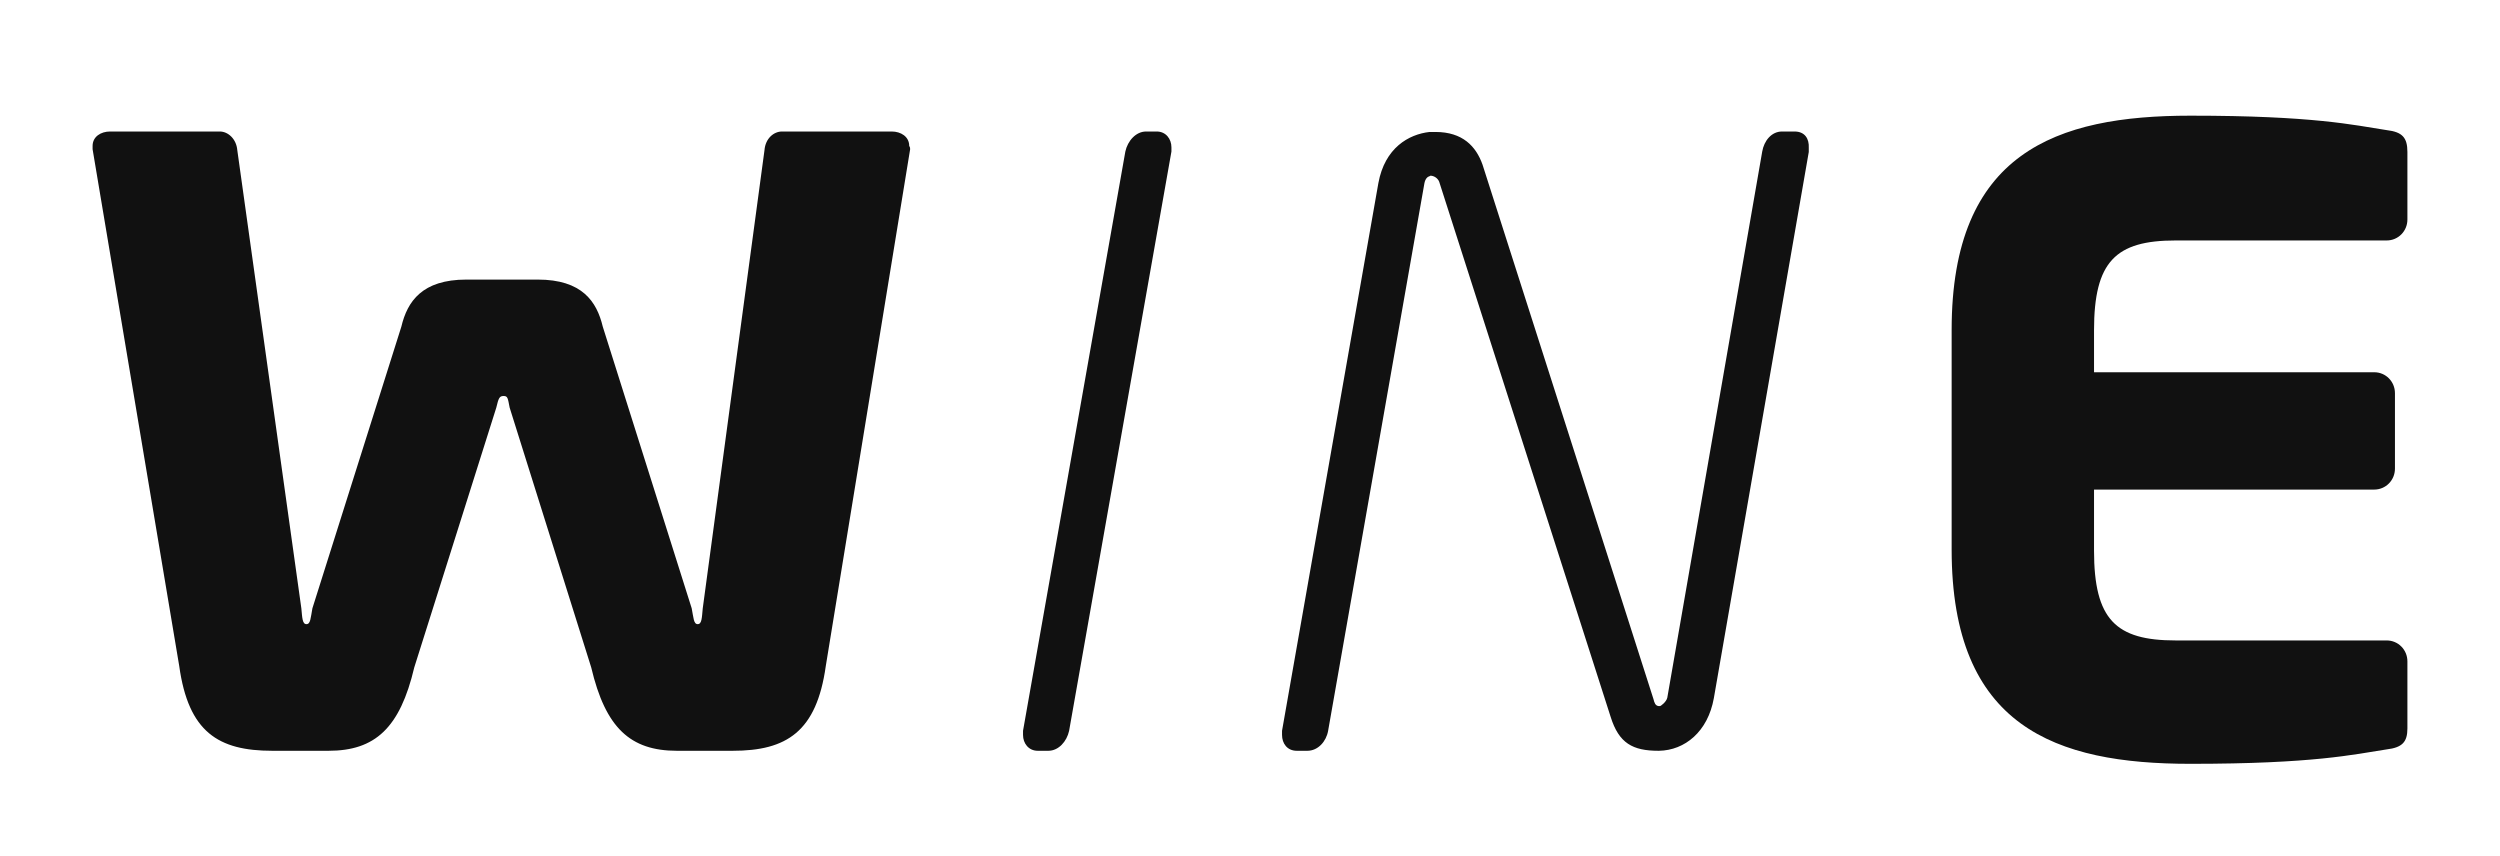 <svg width="108" height="37" viewBox="0 0 108 37" fill="none" xmlns="http://www.w3.org/2000/svg">
<g filter="url(#filter0_d_14440_494)">
<path d="M103.104 28.374C101.671 28.595 99.939 28.997 94.623 28.997C88.81 28.997 84.311 27.408 84.311 19.744V10.25C84.311 2.586 88.83 0.997 94.623 0.997C99.939 0.997 101.671 1.4 103.104 1.621C103.781 1.701 104 1.943 104 2.566V5.483C104 5.986 103.602 6.388 103.104 6.388H93.986C91.398 6.388 90.462 7.293 90.462 10.27V12.081H102.567C103.064 12.081 103.462 12.483 103.462 12.986V16.244C103.462 16.747 103.064 17.15 102.567 17.15H90.462V19.785C90.462 22.762 91.398 23.667 93.986 23.667H103.104C103.602 23.667 104 24.069 104 24.572V27.469C104 28.052 103.781 28.293 103.104 28.374Z" fill="#111111"/>
<path d="M50.606 2.546L46.186 27.569C46.087 28.032 45.728 28.434 45.29 28.434H44.832C44.434 28.434 44.195 28.112 44.195 27.75C44.195 27.65 44.195 27.609 44.195 27.569L48.615 2.546C48.715 2.084 49.073 1.681 49.511 1.681H49.969C50.367 1.681 50.606 2.003 50.606 2.365C50.606 2.466 50.606 2.506 50.606 2.546Z" fill="#111111"/>
<path d="M39.318 2.446L35.674 24.773C35.276 27.609 33.982 28.434 31.653 28.434H29.244C27.233 28.434 26.158 27.448 25.541 24.834L22.017 13.609C21.938 13.207 21.938 13.107 21.758 13.107C21.579 13.107 21.539 13.187 21.44 13.609L17.896 24.834C17.279 27.448 16.204 28.434 14.193 28.434H11.764C9.435 28.434 8.141 27.63 7.743 24.773L4 2.446C4 2.405 4 2.365 4 2.305C4 1.903 4.358 1.681 4.757 1.681H9.495C9.853 1.681 10.211 2.003 10.251 2.486L13.018 22.279C13.058 22.681 13.058 22.963 13.238 22.963C13.417 22.963 13.417 22.701 13.496 22.279L17.339 10.109C17.598 9.023 18.235 8.078 20.146 8.078H23.232C25.143 8.078 25.78 9.023 26.039 10.109L29.881 22.279C29.961 22.681 29.961 22.963 30.14 22.963C30.319 22.963 30.319 22.701 30.359 22.279L33.026 2.486C33.066 1.983 33.425 1.681 33.783 1.681H38.521C38.919 1.681 39.278 1.903 39.278 2.305C39.318 2.365 39.318 2.405 39.318 2.446Z" fill="#111111"/>
<path d="M77.522 1.681H76.984C76.526 1.681 76.208 2.084 76.128 2.546L72.027 26.141C71.987 26.322 71.749 26.503 71.709 26.503H71.689C71.669 26.503 71.669 26.503 71.649 26.503C71.51 26.483 71.47 26.362 71.43 26.201L64.044 3.109C63.765 2.325 63.188 1.701 62.013 1.701C61.954 1.701 61.894 1.701 61.834 1.701C61.814 1.701 61.774 1.701 61.755 1.701C60.859 1.802 59.823 2.385 59.545 3.914L55.384 27.569C55.384 27.609 55.384 27.67 55.384 27.75C55.384 28.112 55.603 28.434 56.021 28.434H56.479C56.937 28.434 57.295 28.032 57.375 27.569L61.535 3.914C61.575 3.713 61.675 3.632 61.755 3.612C61.774 3.612 61.774 3.592 61.794 3.592C61.814 3.592 61.814 3.592 61.834 3.592C61.993 3.612 62.153 3.733 62.193 3.914L69.579 26.966C69.937 28.112 70.534 28.434 71.649 28.434H71.669C72.784 28.414 73.779 27.609 74.038 26.161L78.139 2.566C78.139 2.526 78.139 2.426 78.139 2.385C78.159 2.003 77.98 1.681 77.522 1.681Z" fill="#111111"/>
</g>
<defs>
<filter id="filter0_d_14440_494" x="-2.246" y="0.997" width="110.946" height="39" filterUnits="userSpaceOnUse" color-interpolation-filters="sRGB">
<feFlood flood-opacity="0" result="BackgroundImageFix"/>
<feColorMatrix in="SourceAlpha" type="matrix" values="0 0 0 0 0 0 0 0 0 0 0 0 0 0 0 0 0 0 127 0" result="hardAlpha"/>
<feOffset dy="4"/>
<feGaussianBlur stdDeviation="2"/>
<feComposite in2="hardAlpha" operator="out"/>
<feColorMatrix type="matrix" values="0 0 0 0 0 0 0 0 0 0 0 0 0 0 0 0 0 0 0.25 0"/>
<feBlend mode="normal" in2="BackgroundImageFix" result="effect1_dropShadow_14440_494"/>
<feBlend mode="normal" in="SourceGraphic" in2="effect1_dropShadow_14440_494" result="shape"/>
</filter>
</defs>
</svg>

